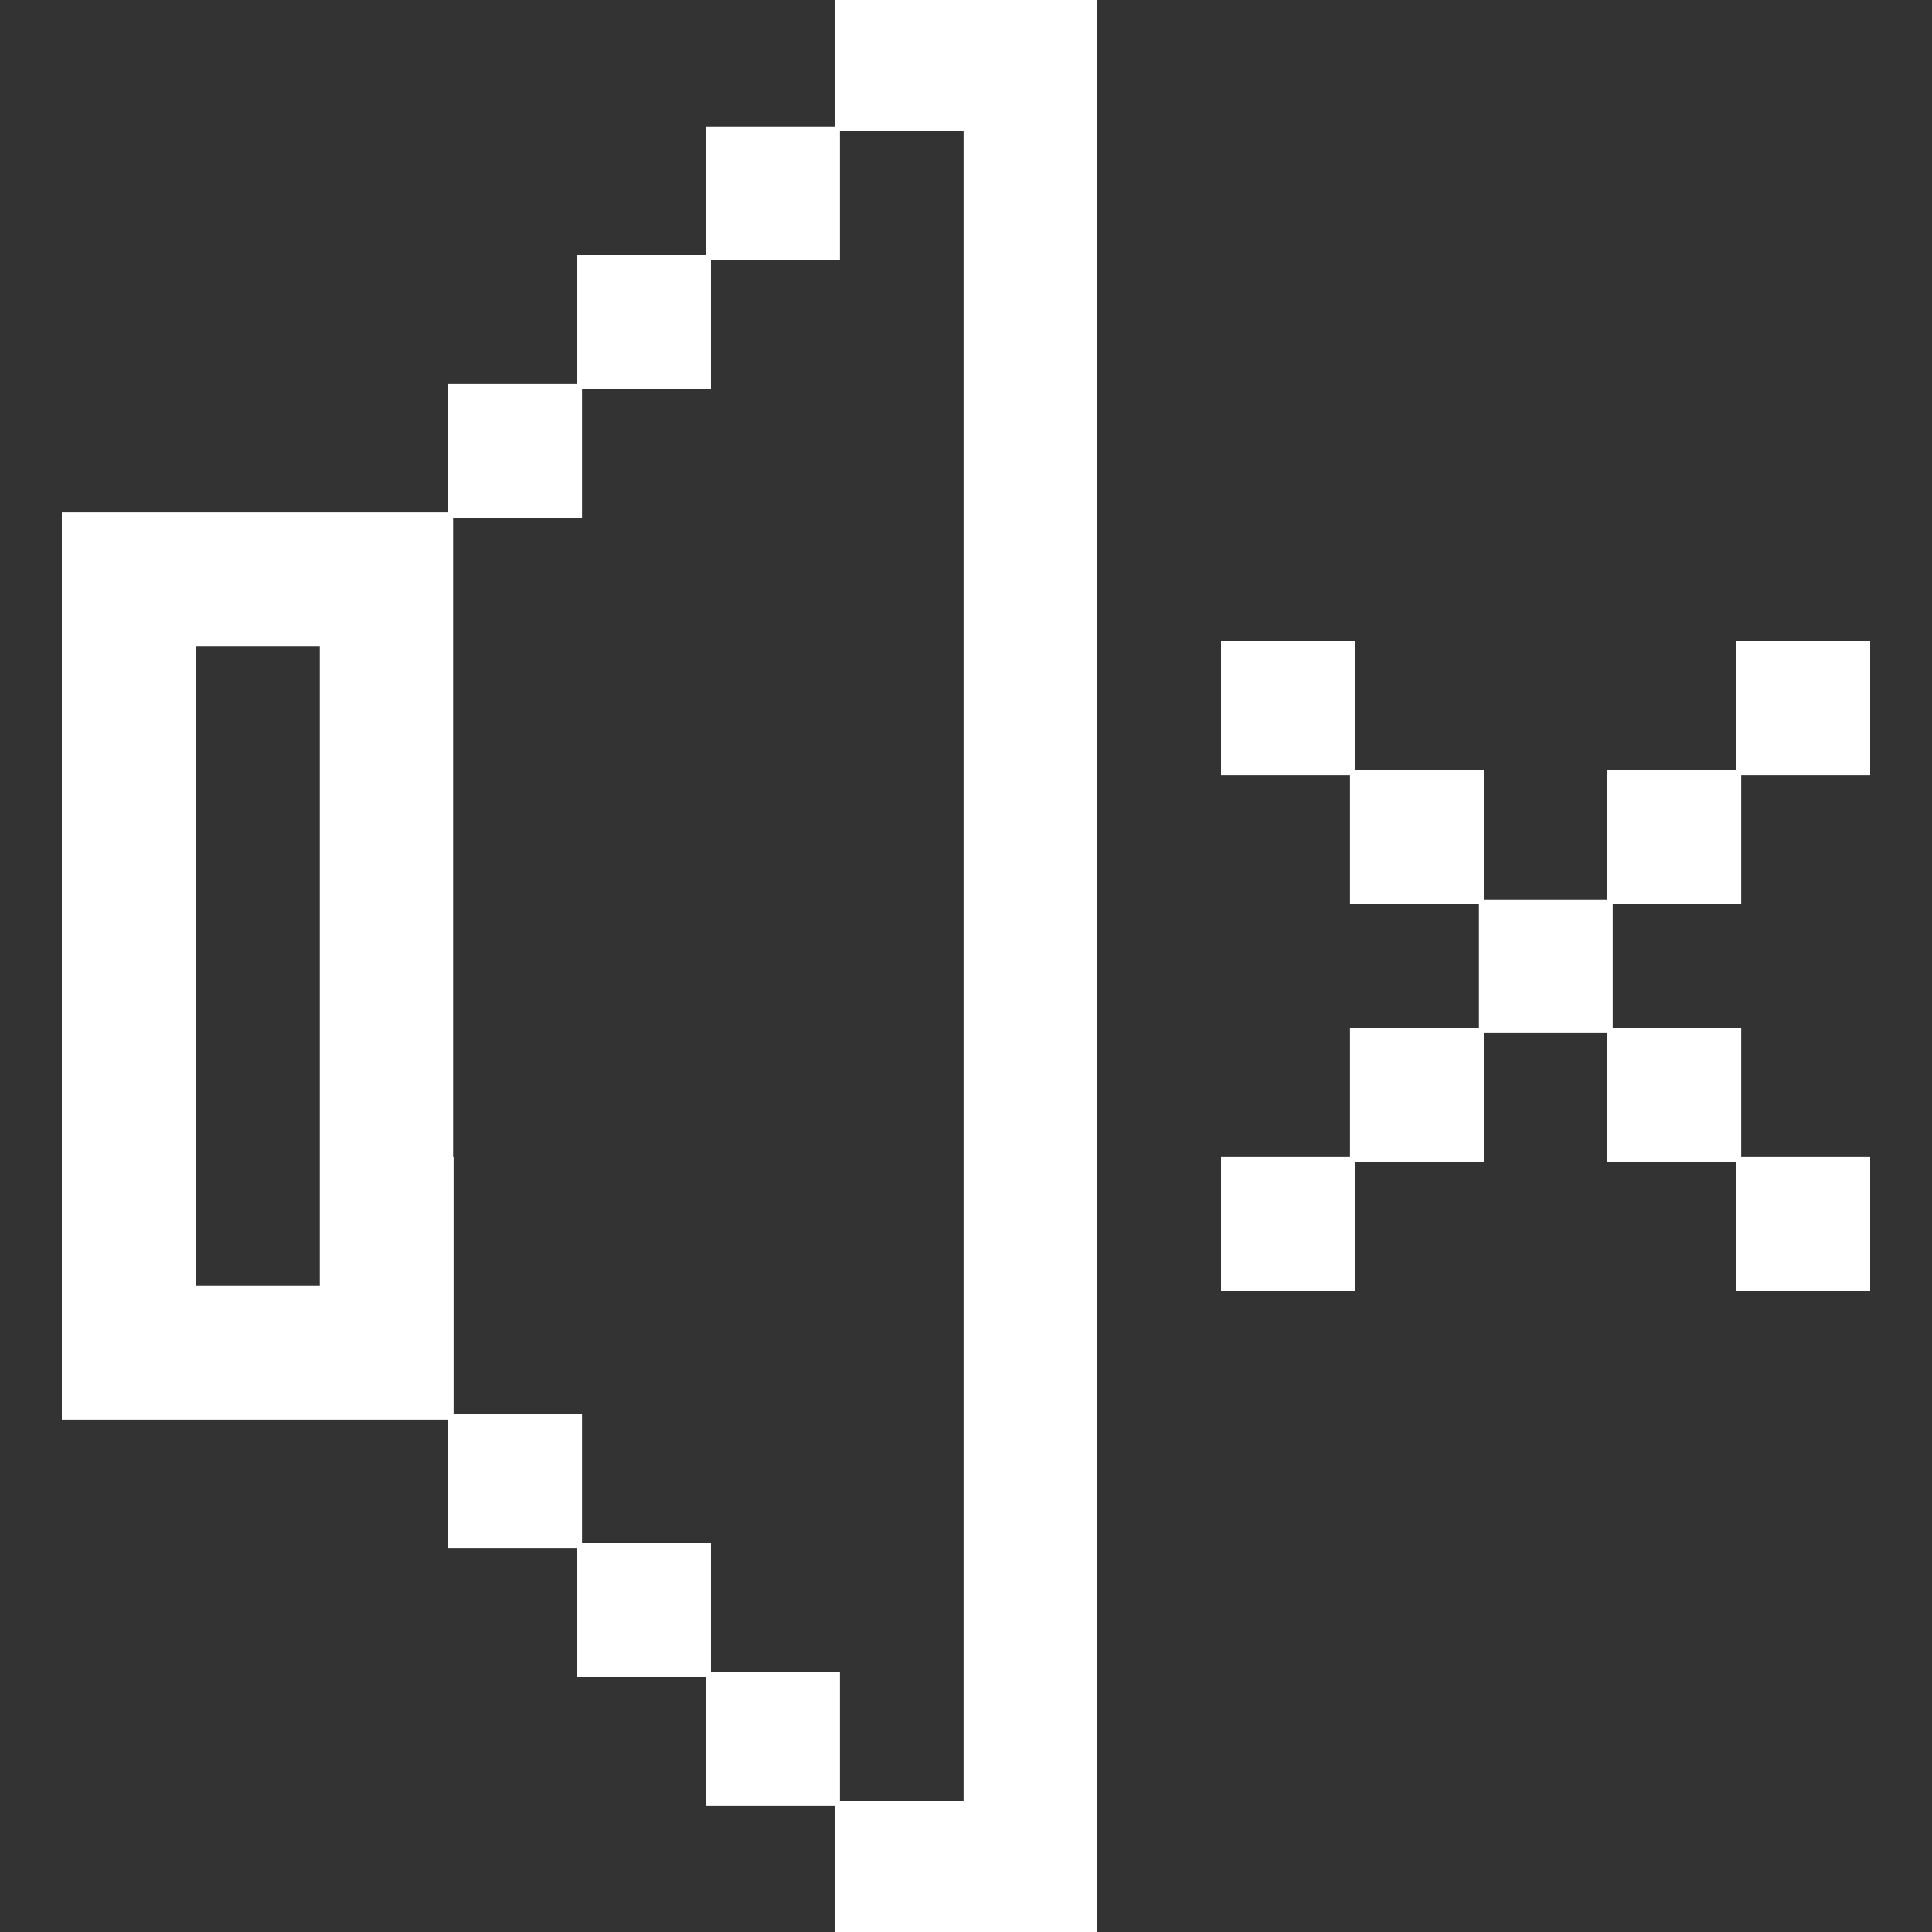 <!DOCTYPE svg PUBLIC "-//W3C//DTD SVG 1.1//EN" "http://www.w3.org/Graphics/SVG/1.1/DTD/svg11.dtd">
<!-- Uploaded to: SVG Repo, www.svgrepo.com, Transformed by: SVG Repo Mixer Tools -->
<svg fill="#ffffff" width="64px" height="64px" viewBox="0 0 400 400" id="Mute" version="1.1" xml:space="preserve" xmlns="http://www.w3.org/2000/svg" xmlns:xlink="http://www.w3.org/1999/xlink" stroke="#ffffff">
<rect x="0" y="0" width="400" height="400" fill="#333333" stroke="none"/>
<g id="SVGRepo_bgCarrier" stroke-width="0"/>
<g id="SVGRepo_tracerCarrier" stroke-linecap="round" stroke-linejoin="round" stroke="#CCCCCC" stroke-width="3.2"/>
<g id="SVGRepo_iconCarrier"> <g id="XMLID_51_"> <rect height="26.7" id="XMLID_52_" width="26.7" x="146.7" y="26.7"/> <rect height="26.7" id="XMLID_163_" width="26.7" x="120" y="53.3"/> <rect height="26.7" id="XMLID_164_" width="26.7" x="93.3" y="80"/> <path d="M93.3,240v-26.7v-26.7V160v-26.7v-26.7H66.7H40H13.3v26.7V160v26.7v26.7V240v26.7v26.7H40h26.7h26.7v-26.7 V240z M66.7,160v26.7v26.7V240v26.7H40V240v-26.7v-26.7V160v-26.7h26.7V160z" id="XMLID_167_"/> <rect height="26.7" id="XMLID_168_" width="26.7" x="253.3" y="133.3"/> <rect height="26.7" id="XMLID_169_" width="26.7" x="360" y="133.3"/> <rect height="26.7" id="XMLID_170_" width="26.7" x="280" y="160"/> <rect height="26.7" id="XMLID_171_" width="26.7" x="333.3" y="160"/> <rect height="26.7" id="XMLID_172_" width="26.7" x="93.3" y="293.3"/> <rect height="26.7" id="XMLID_173_" width="26.7" x="306.7" y="186.7"/> <rect height="26.7" id="XMLID_174_" width="26.7" x="120" y="320"/> <rect height="26.7" id="XMLID_175_" width="26.7" x="280" y="213.3"/> <rect height="26.7" id="XMLID_176_" width="26.7" x="333.3" y="213.3"/> <rect height="26.7" id="XMLID_177_" width="26.7" x="146.7" y="346.7"/> <rect height="26.7" id="XMLID_178_" width="26.7" x="253.3" y="240"/> <rect height="26.7" id="XMLID_179_" width="26.7" x="360" y="240"/> <polygon id="XMLID_180_" points="173.3,0 173.3,26.7 200,26.7 200,53.3 200,80 200,106.7 200,133.3 200,160 200,186.7 200,213.3 200,240 200,266.7 200,293.3 200,320 200,346.7 200,373.3 173.3,373.3 173.3,400 200,400 226.7,400 226.7,373.3 226.7,346.7 226.7,320 226.7,293.3 226.7,266.7 226.7,240 226.7,213.3 226.7,186.7 226.7,160 226.7,133.3 226.7,106.7 226.7,80 226.7,53.3 226.7,26.7 226.7,0 200,0 "/> </g> </g>
</svg>